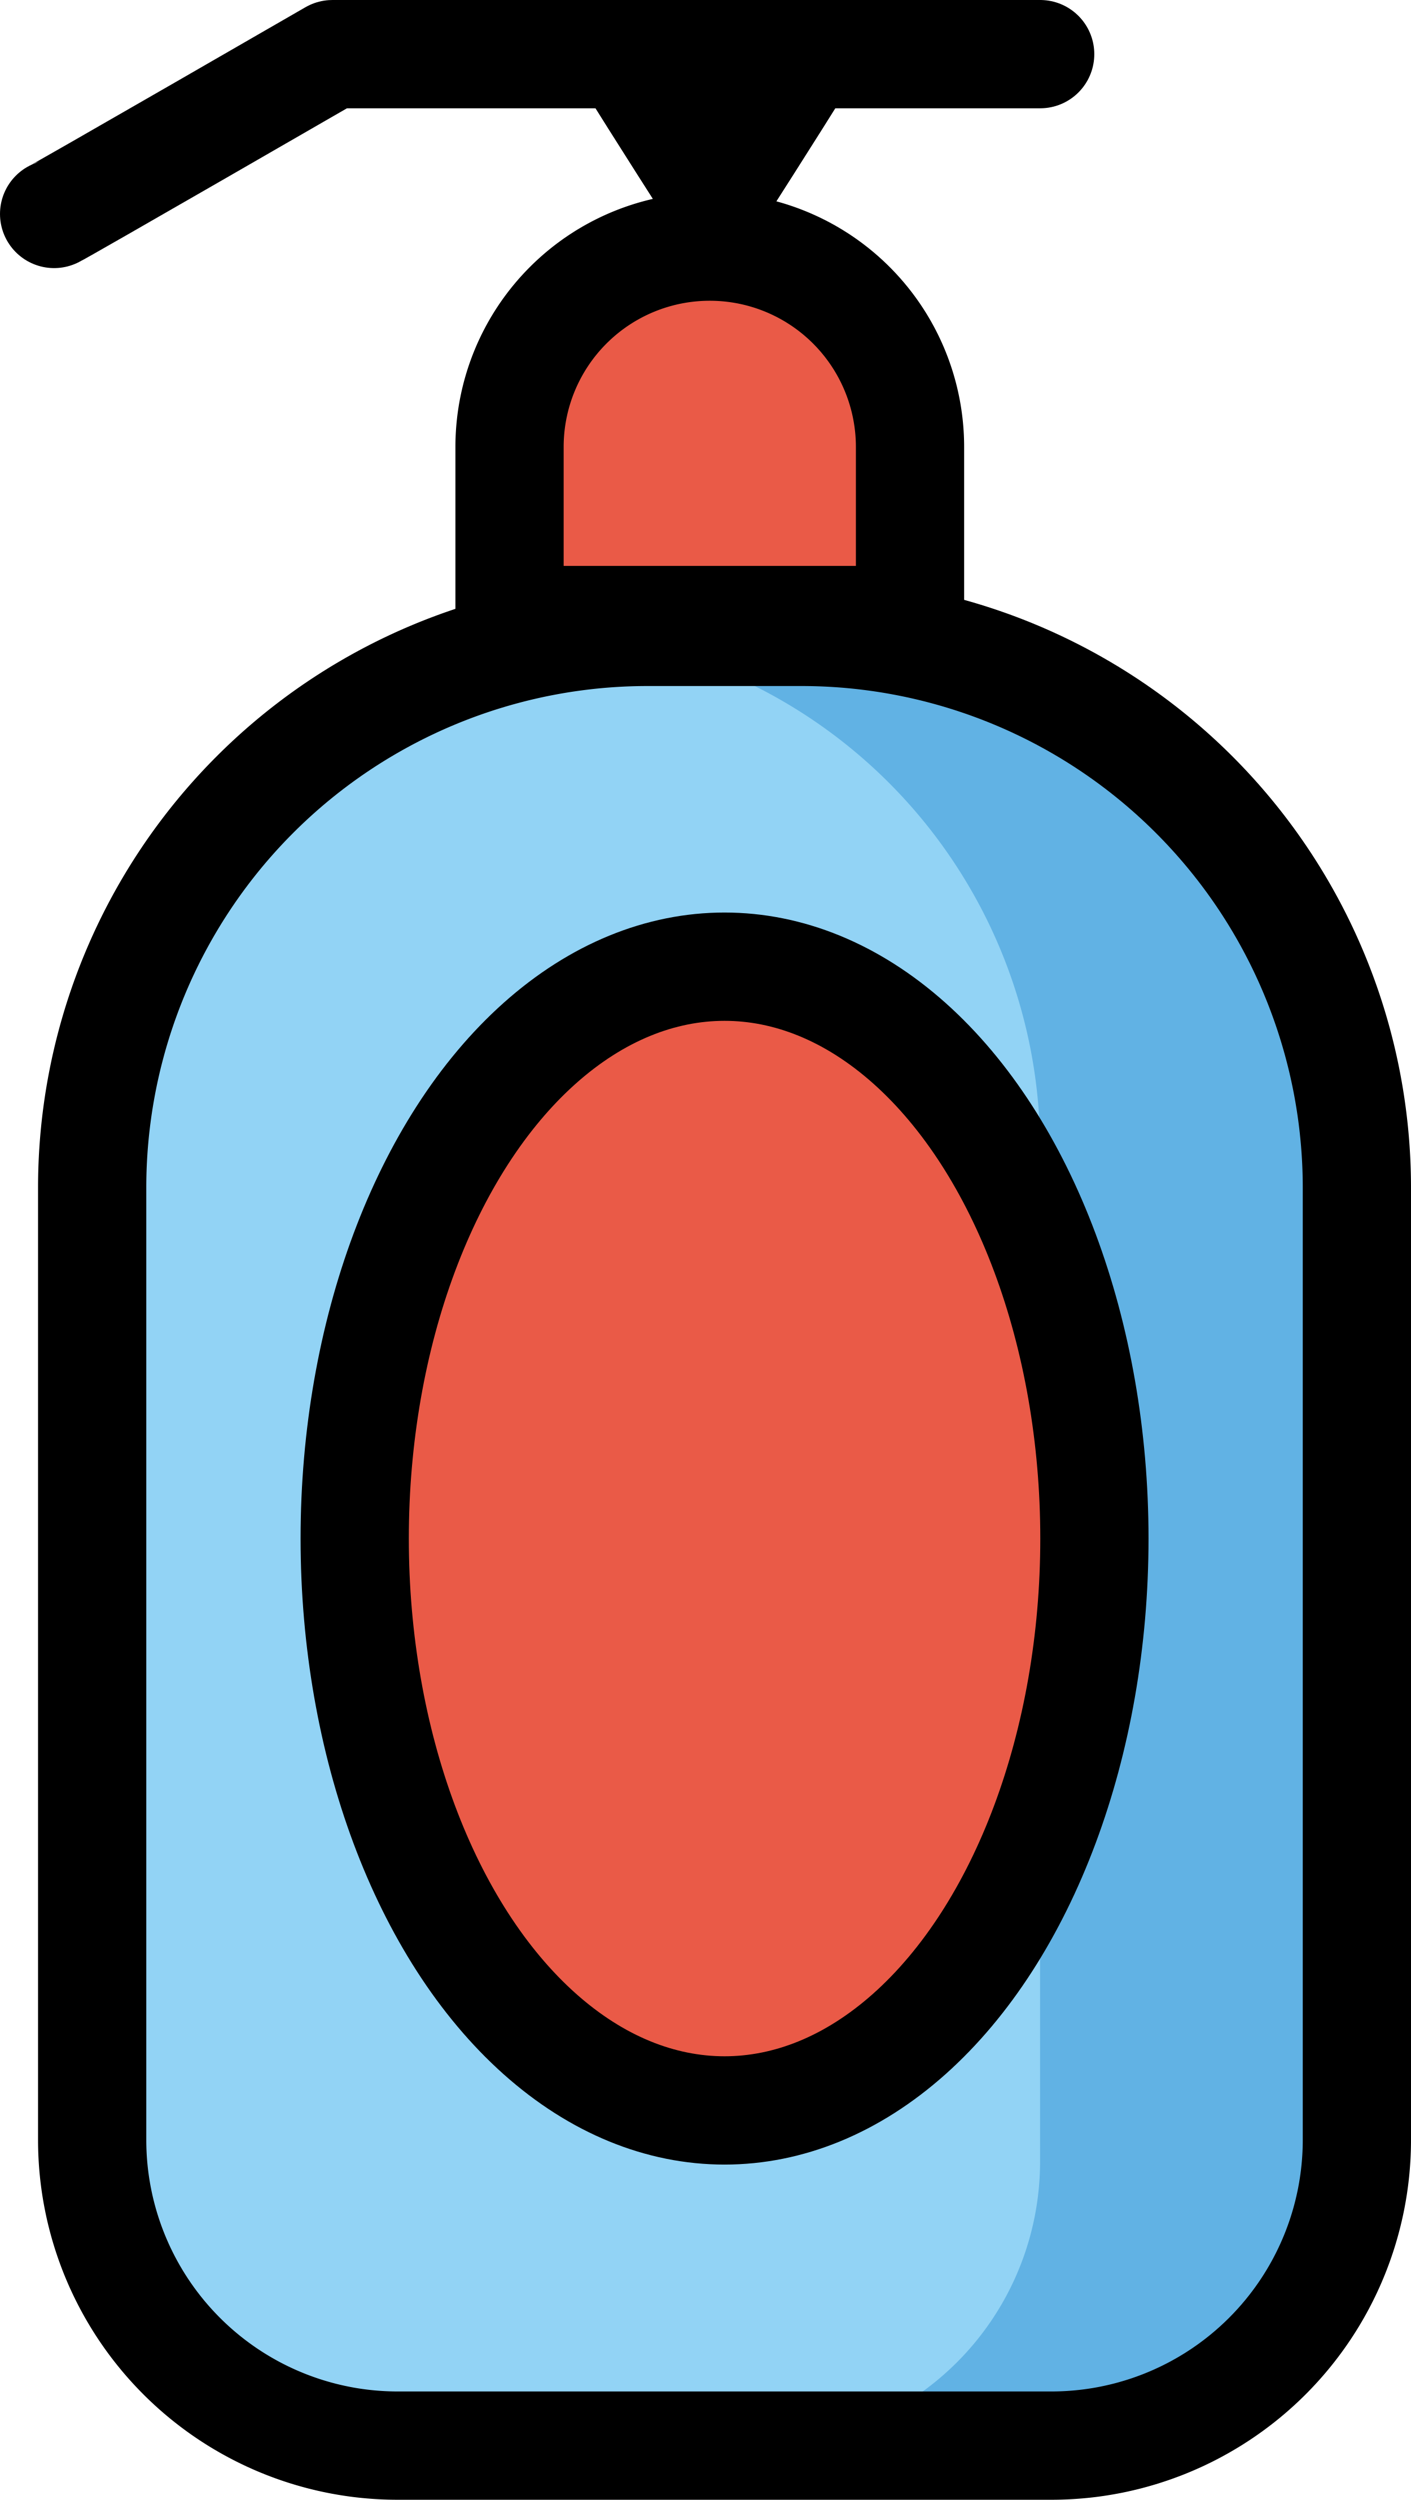 <?xml version="1.0" encoding="UTF-8" standalone="no"?>
<svg
   id="emoji"
   viewBox="0 0 26.072 46.164"
   version="1.1"
   sodipodi:docname="1f9f4.svg"
   width="26.072"
   height="46.164"
   xmlns:inkscape="http://www.inkscape.org/namespaces/inkscape"
   xmlns:sodipodi="http://sodipodi.sourceforge.net/DTD/sodipodi-0.dtd"
   xmlns="http://www.w3.org/2000/svg"
   xmlns:svg="http://www.w3.org/2000/svg">
  <defs
     id="defs7" />
  <sodipodi:namedview
     id="namedview7"
     pagecolor="#ffffff"
     bordercolor="#000000"
     borderopacity="0.25"
     inkscape:showpageshadow="2"
     inkscape:pageopacity="0.0"
     inkscape:pagecheckerboard="0"
     inkscape:deskcolor="#d1d1d1" />
  <g
     id="color"
     transform="translate(-22.96,-13.222)">
    <path
       fill="#61b2e4"
       d="m 48.031,34.43 v 18.711 a 5.242,5.242 0 0 1 -5.249,5.24 H 29.905 a 5.24,5.24 0 0 1 -5.24,-5.24 V 34.43 a 9.546,9.546 0 0 1 8.761,-9.514 c 0.251,-0.019 0.511,-0.028 0.771,-0.028 h 4.302 a 9.542,9.542 0 0 1 9.532,9.542 z"
       id="path1" />
    <path
       fill="#92d3f5"
       d="m 42.178,34.43 v 18.711 a 5.24,5.24 0 0 1 -5.24,5.24 H 29.905 a 5.24,5.24 0 0 1 -5.24,-5.24 V 34.43 a 9.546,9.546 0 0 1 8.761,-9.514 9.538,9.538 0 0 1 8.752,9.514 z"
       id="path2" />
    <path
       fill="#ea5a47"
       d="m 36.075,17.776 v 0 a 3.7,3.7 0 0 1 3.7,3.7 v 3.197 h -7.4 v -3.197 a 3.7,3.7 0 0 1 3.7,-3.7 z"
       id="path3" />
    <ellipse
       cx="36.348"
       cy="41.635"
       rx="6.834"
       ry="10.561"
       fill="#ea5a47"
       id="ellipse3" />
  </g>
  <g
     id="line"
     transform="translate(-22.96,-13.222)">
    <path
       d="m 38.97,14.268 h -5.583 c -0.147,-0.147 2.784,4.432 2.792,4.42 0.008,0.012 2.939,-4.567 2.791,-4.42 z"
       id="path4" />
    <path
       fill="none"
       stroke="#000000"
       stroke-linecap="round"
       stroke-linejoin="round"
       stroke-width="2"
       d="m 23.96,17.173 c 0.077,-0.028 5.143,-2.951 5.143,-2.951 H 42.18"
       id="path5" />
    <path
       fill="none"
       stroke="#000000"
       stroke-linecap="round"
       stroke-linejoin="round"
       stroke-width="2"
       d="m 34.928,24.891 h 2.839 A 10.265,10.265 0 0 1 48.032,35.156 V 52.74 a 5.646,5.646 0 0 1 -5.646,5.646 H 30.309 A 5.646,5.646 0 0 1 24.663,52.74 V 35.156 a 10.265,10.265 0 0 1 10.265,-10.265 z"
       id="path6" />
    <path
       fill="none"
       stroke="#000000"
       stroke-linecap="round"
       stroke-linejoin="round"
       stroke-width="2"
       d="m 36.075,17.776 v 0 a 3.7,3.7 0 0 1 3.7,3.7 v 3.197 h -7.4 v -3.197 a 3.7,3.7 0 0 1 3.7,-3.7 z"
       id="path7" />
    <ellipse
       cx="36.348"
       cy="41.635"
       rx="6.834"
       ry="10.561"
       fill="none"
       stroke="#000000"
       stroke-miterlimit="10"
       stroke-width="2"
       id="ellipse7" />
  </g>
</svg>
